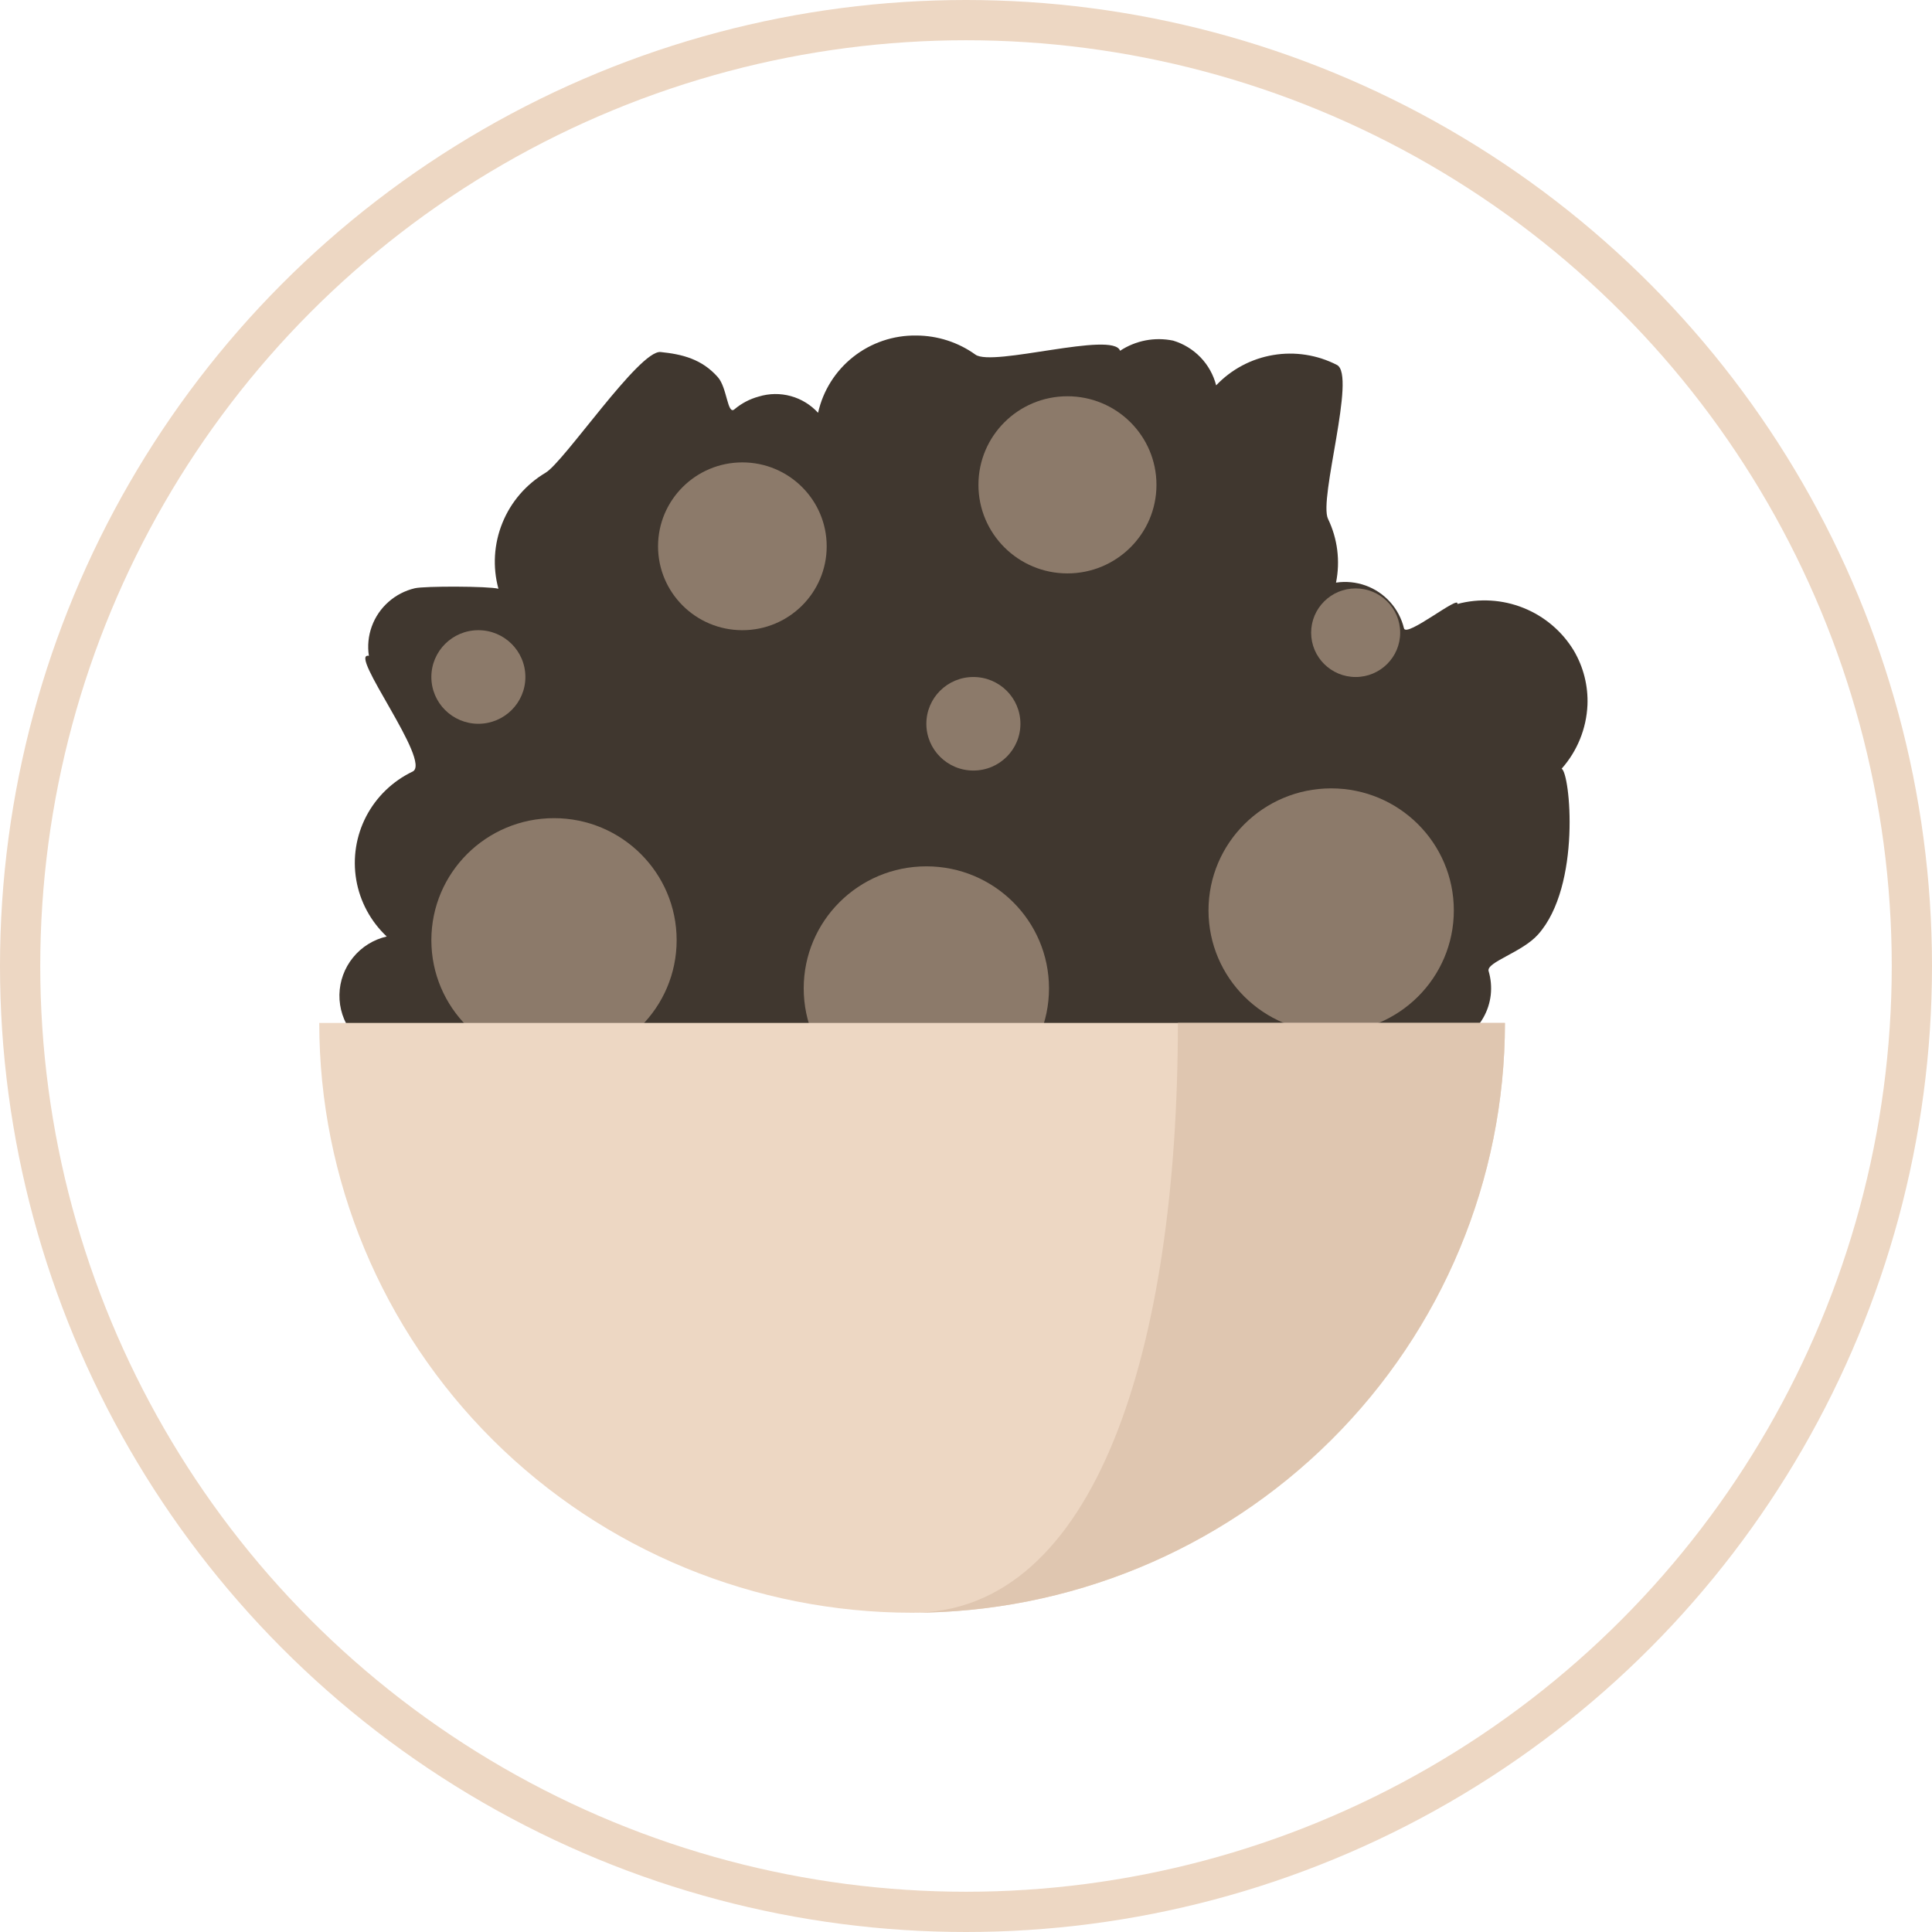 <svg width="48" height="48" viewBox="0 0 48 48" fill="none" xmlns="http://www.w3.org/2000/svg">
<circle cx="24" cy="24" r="23.5" stroke="#EDD7C3"/>
<path d="M33.53 26.905L36.069 26.501L35.917 25.996C36.113 25.947 36.296 25.858 36.457 25.736C36.617 25.615 36.751 25.462 36.851 25.287C36.951 25.113 37.014 24.92 37.037 24.72C37.059 24.521 37.041 24.319 36.984 24.126C36.923 23.905 37.815 23.663 38.212 23.218C39.295 22.007 39.008 19.194 38.798 19.099C39.188 18.659 39.414 18.101 39.44 17.515C39.459 17.043 39.342 16.576 39.103 16.168C38.813 15.687 38.374 15.314 37.851 15.104C37.329 14.894 36.752 14.86 36.208 15.006C36.273 14.766 34.938 15.852 34.881 15.61C34.823 15.368 34.706 15.145 34.539 14.959C34.373 14.773 34.163 14.632 33.928 14.547C33.693 14.463 33.44 14.438 33.193 14.475C33.301 13.94 33.232 13.384 32.994 12.891C32.757 12.398 33.703 9.318 33.216 9.067C32.728 8.816 32.171 8.729 31.63 8.821C31.088 8.912 30.592 9.177 30.215 9.574C30.148 9.313 30.015 9.074 29.828 8.879C29.641 8.685 29.407 8.541 29.148 8.463C28.922 8.416 28.689 8.414 28.462 8.457C28.236 8.501 28.02 8.588 27.828 8.715C27.662 8.216 24.664 9.12 24.235 8.811C23.807 8.503 23.291 8.337 22.763 8.336C22.196 8.328 21.644 8.515 21.2 8.865C20.756 9.215 20.447 9.706 20.325 10.256C20.143 10.057 19.908 9.912 19.647 9.841C19.387 9.769 19.11 9.773 18.852 9.852C18.629 9.912 18.423 10.02 18.247 10.169C18.072 10.317 18.067 9.635 17.836 9.372C17.435 8.916 16.941 8.8 16.412 8.746C15.883 8.692 14.012 11.482 13.551 11.747C13.068 12.035 12.692 12.472 12.482 12.992C12.271 13.512 12.236 14.086 12.383 14.627C12.142 14.562 10.549 14.558 10.306 14.615C10.062 14.673 9.837 14.789 9.651 14.955C9.464 15.12 9.322 15.329 9.237 15.563C9.152 15.797 9.127 16.049 9.165 16.294C8.626 16.186 10.745 18.934 10.25 19.17C9.755 19.407 9.351 19.797 9.098 20.282C8.846 20.767 8.759 21.321 8.851 21.86C8.943 22.398 9.209 22.892 9.608 23.267C9.278 23.343 8.983 23.527 8.771 23.789C8.558 24.051 8.439 24.376 8.433 24.713C8.427 25.05 8.535 25.379 8.738 25.648C8.942 25.917 9.23 26.11 9.557 26.198V26.703L11.132 27.057" fill="#40372F"/>
<path d="M13.764 26.39C15.447 26.39 16.811 25.033 16.811 23.358C16.811 21.684 15.447 20.327 13.764 20.327C12.081 20.327 10.717 21.684 10.717 23.358C10.717 25.033 12.081 26.39 13.764 26.39Z" fill="#8C7A6A"/>
<path d="M18.444 15.657C19.601 15.657 20.539 14.724 20.539 13.573C20.539 12.422 19.601 11.488 18.444 11.488C17.287 11.488 16.349 12.422 16.349 13.573C16.349 14.724 17.287 15.657 18.444 15.657Z" fill="#8C7A6A"/>
<path d="M11.885 17.982C12.53 17.982 13.053 17.461 13.053 16.82C13.053 16.177 12.53 15.657 11.885 15.657C11.24 15.657 10.717 16.177 10.717 16.82C10.717 17.461 11.24 17.982 11.885 17.982Z" fill="#8C7A6A"/>
<path d="M24.183 19.144C24.829 19.144 25.352 18.624 25.352 17.982C25.352 17.34 24.829 16.82 24.183 16.82C23.538 16.82 23.015 17.34 23.015 17.982C23.015 18.624 23.538 19.144 24.183 19.144Z" fill="#8C7A6A"/>
<path d="M23.015 27.587C24.698 27.587 26.062 26.23 26.062 24.556C26.062 22.881 24.698 21.524 23.015 21.524C21.332 21.524 19.968 22.881 19.968 24.556C19.968 26.23 21.332 27.587 23.015 27.587Z" fill="#8C7A6A"/>
<path d="M33.073 25.65C34.756 25.65 36.12 24.293 36.12 22.619C36.12 20.944 34.756 19.587 33.073 19.587C31.39 19.587 30.025 20.944 30.025 22.619C30.025 24.293 31.39 25.65 33.073 25.65Z" fill="#8C7A6A"/>
<path d="M37.39 25.415C37.39 29.301 35.838 33.028 33.076 35.776C30.314 38.524 26.567 40.068 22.661 40.068C18.755 40.068 15.008 38.524 12.246 35.776C9.484 33.028 7.932 29.301 7.932 25.415H37.39Z" fill="#EDD7C3"/>
<path d="M29.264 25.415C29.264 33.499 27.232 40.068 22.661 40.068C26.566 40.065 30.311 38.521 33.073 35.773C35.835 33.026 37.387 29.3 37.39 25.415H29.264Z" fill="#DFC6B0"/>
<path d="M33.681 16.82C34.292 16.82 34.787 16.327 34.787 15.719C34.787 15.112 34.292 14.619 33.681 14.619C33.07 14.619 32.575 15.112 32.575 15.719C32.575 16.327 33.07 16.82 33.681 16.82Z" fill="#8C7A6A"/>
<path d="M26.52 14.246C27.742 14.246 28.732 13.261 28.732 12.046C28.732 10.83 27.742 9.845 26.52 9.845C25.299 9.845 24.309 10.83 24.309 12.046C24.309 13.261 25.299 14.246 26.52 14.246Z" fill="#8C7A6A"/>
</svg>

